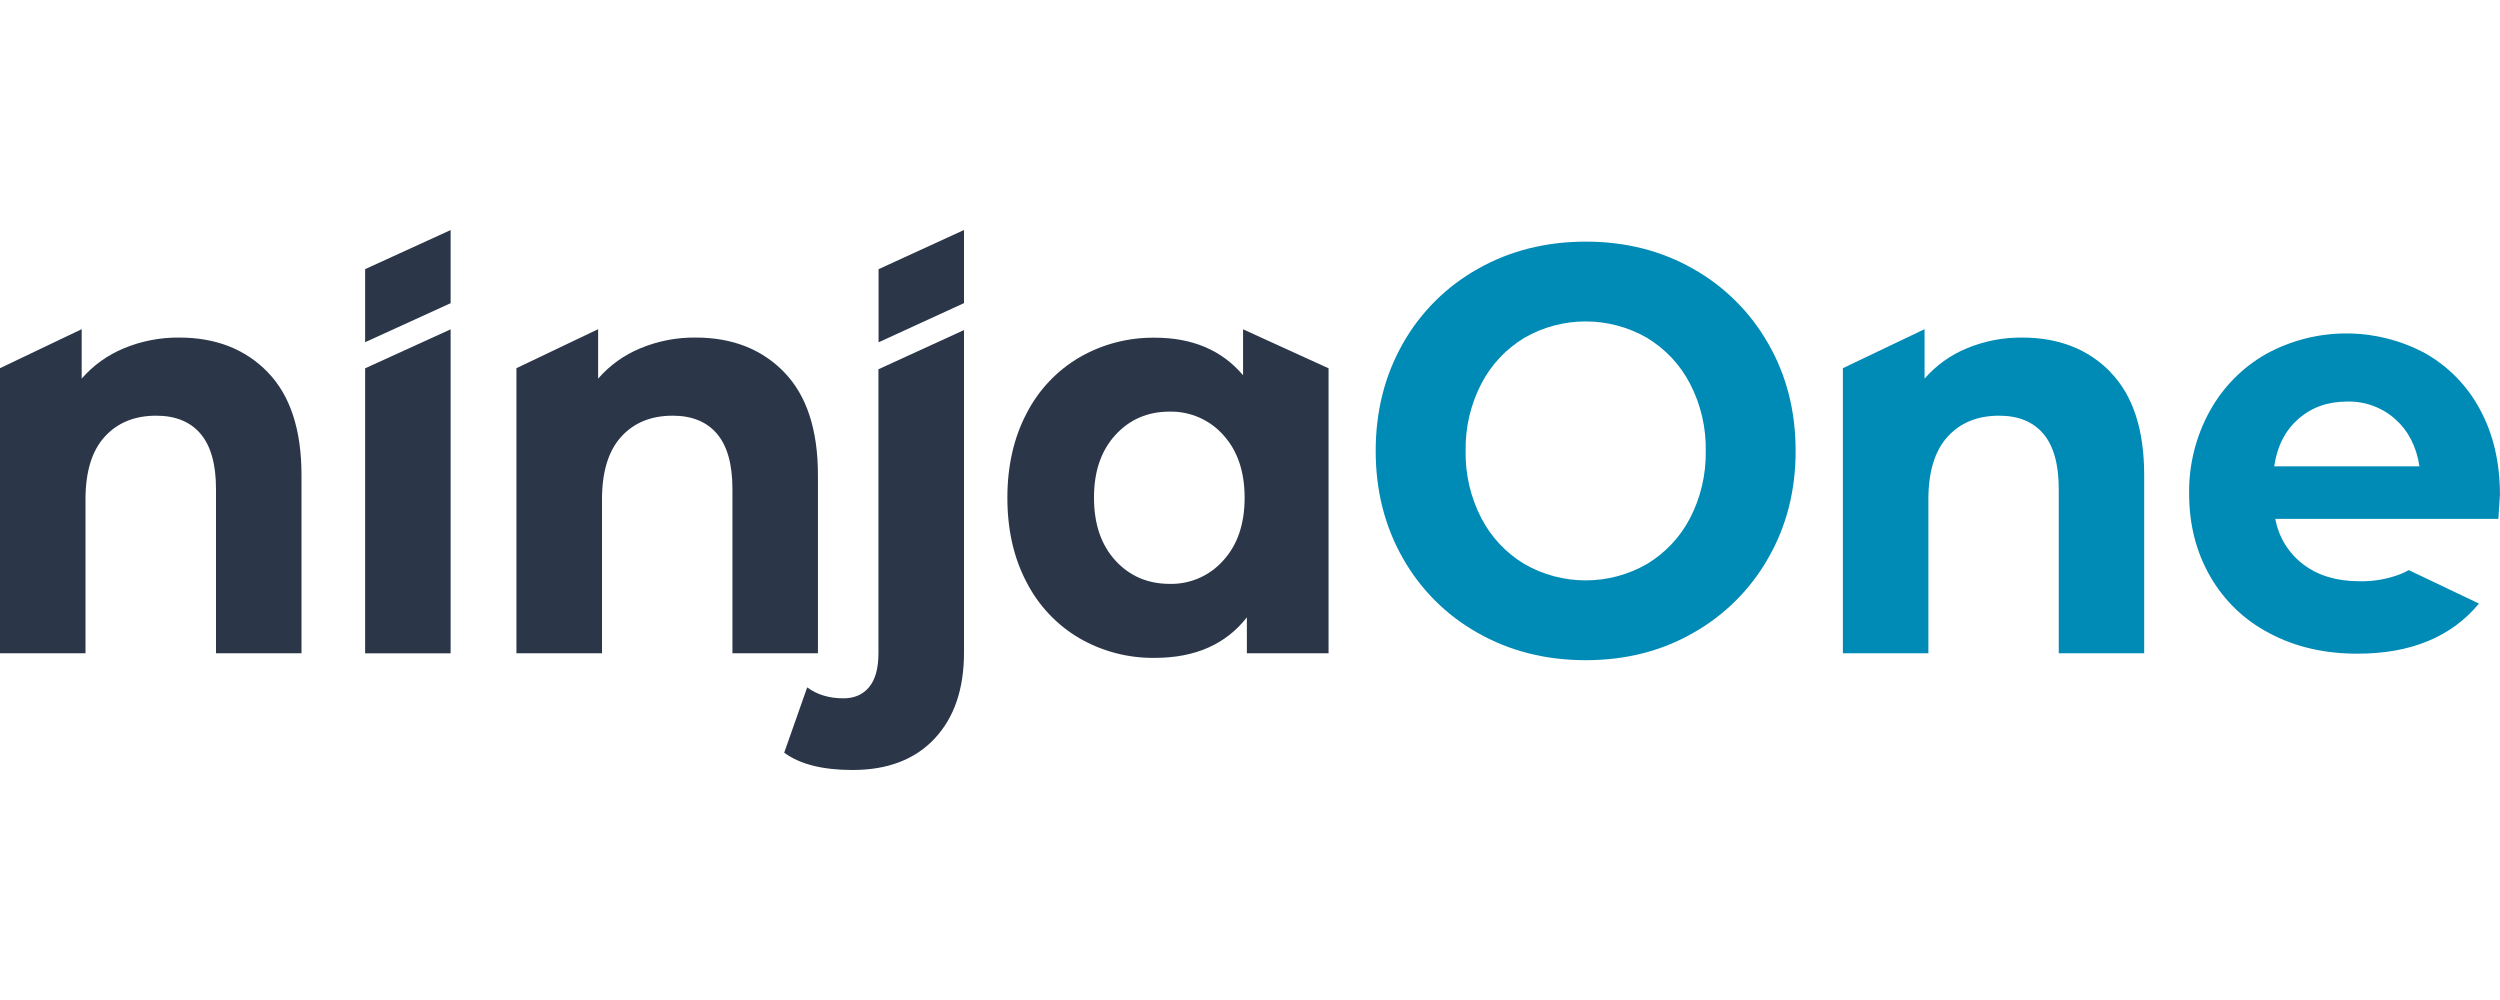 <svg width="400"
  height="160"
  viewBox="0 0 400 160"
  fill="none"
  xmlns="http://www.w3.org/2000/svg">
  <path fill="#008ab6"
    d="m367.73,67.04c-2.11,1.85-3.39,4.37-3.86,7.57h23.24c-.47-3.14-1.76-5.65-3.86-7.54-2.12-1.89-4.88-2.9-7.72-2.82-3.1,0-5.7.93-7.8,2.79Zm28.9,29.54c-4.44,5.34-10.92,8.01-19.44,8.01-5.3,0-10.03-1.1-14.11-3.29-3.97-2.06-7.26-5.23-9.47-9.12-2.23-3.87-3.35-8.27-3.35-13.21-.06-4.6,1.07-9.14,3.29-13.17,2.1-3.83,5.22-7,9.02-9.16,7.9-4.33,17.45-4.39,25.4-.15,3.74,2.1,6.8,5.23,8.82,9.01,2.13,3.93,3.2,8.47,3.2,13.65,0,.19-.1,1.48-.25,3.87h-35.69c.53,2.93,2.15,5.55,4.54,7.33,2.39,1.79,5.37,2.65,8.94,2.65,2.23.05,4.45-.34,6.54-1.14.46-.19.91-.4,1.34-.64l11.22,5.35Z" />
  <path fill="#2b3749"
    d="m42.85,59.57c3.59,3.7,5.39,9.19,5.39,16.46v28.49h-13.68v-26.27c0-3.95-.82-6.89-2.46-8.83-1.64-1.94-4.01-2.91-7.11-2.91-3.45,0-6.2,1.12-8.24,3.37-2.05,2.25-3.07,5.59-3.07,10.03v24.61H0v-45.61l13.07-6.24v7.91c1.84-2.12,4.15-3.78,6.75-4.85,2.81-1.17,5.82-1.75,8.86-1.72,5.85,0,10.57,1.85,14.17,5.55Z" />
  <path fill="#2b3749"
    d="m58.42,58.93v45.6h13.68v-51.84l-13.68,6.24Z" />
  <polygon fill="#2b3749"
    points="72.1 36.81 72.1 48.51 58.42 54.75 58.42 43.06 72.1 36.81" />
  <polygon fill="#2b3749"
    points="140.57 43.07 140.57 54.77 154.24 48.5 154.24 36.8 140.57 43.07" />
  <path fill="#2b3749"
    d="m125.48,59.57c3.59,3.7,5.39,9.19,5.39,16.46v28.49h-13.68v-26.27c0-3.95-.82-6.89-2.46-8.83-1.64-1.94-4.01-2.91-7.1-2.91-3.45,0-6.2,1.12-8.24,3.37s-3.07,5.59-3.07,10.03v24.61h-13.69v-45.61l13.07-6.24v7.91c1.84-2.12,4.15-3.78,6.75-4.85,2.81-1.17,5.83-1.76,8.88-1.72,5.83,0,10.55,1.85,14.15,5.55Z" />
  <path fill="#2b3749"
    d="m154.24,52.8v51.62c0,5.81-1.56,10.39-4.69,13.74s-7.5,5.03-13.12,5.04c-4.8,0-8.45-.92-10.96-2.77l3.68-10.45c1.58,1.17,3.51,1.75,5.79,1.75,1.76,0,3.12-.59,4.12-1.8s1.49-3.01,1.49-5.41v-45.44l13.69-6.27Z" />
  <path fill="#2b3749"
    d="m212.57,58.92v45.6h-13.07v-5.74c-3.39,4.32-8.3,6.48-14.73,6.48-4.23.06-8.4-1.03-12.06-3.14-3.62-2.12-6.56-5.24-8.46-8.97-2.05-3.88-3.07-8.38-3.07-13.5,0-5.12,1.03-9.62,3.07-13.5,1.91-3.74,4.84-6.85,8.46-8.97,3.66-2.12,7.83-3.2,12.06-3.15,6.02,0,10.73,2,14.12,6.01v-7.35l13.69,6.24Zm-16.84,30.75c2.27-2.49,3.41-5.84,3.41-10.03s-1.14-7.54-3.41-10.03c-2.17-2.45-5.32-3.82-8.6-3.75-3.51,0-6.4,1.25-8.68,3.75s-3.42,5.84-3.41,10.03c0,4.2,1.14,7.54,3.41,10.03s5.17,3.74,8.68,3.75c3.28.08,6.42-1.29,8.6-3.75Z" />
  <path fill="#008ab6"
    d="m236.47,101.28c-5.03-2.81-9.19-6.96-12.02-11.98-2.89-5.08-4.34-10.8-4.34-17.15s1.45-12.07,4.34-17.17c2.83-5.02,6.99-9.16,12.02-11.97,5.12-2.9,10.86-4.34,17.24-4.35,6.37,0,12.1,1.45,17.19,4.35,5.02,2.82,9.17,6.96,12.02,11.97,2.92,5.08,4.38,10.8,4.38,17.16s-1.46,12.07-4.38,17.15c-2.84,5.01-7,9.15-12.02,11.98-5.08,2.91-10.81,4.36-17.19,4.36s-12.12-1.45-17.24-4.35Zm27.06-11.05c2.93-1.77,5.32-4.31,6.89-7.35,1.71-3.31,2.56-7,2.5-10.73.07-3.73-.79-7.42-2.5-10.73-1.57-3.04-3.96-5.59-6.89-7.36-6.08-3.51-13.57-3.51-19.65,0-2.93,1.77-5.31,4.32-6.88,7.36-1.71,3.31-2.57,7-2.5,10.73-.07,3.73.79,7.41,2.5,10.73,1.57,3.04,3.95,5.59,6.88,7.35,6.08,3.51,13.57,3.51,19.65,0h0Z" />
  <path fill="#008ab6"
    d="m337.69,59.57c3.59,3.7,5.38,9.19,5.38,16.46v28.49h-13.67v-26.27c0-3.95-.82-6.89-2.45-8.83-1.64-1.94-4-2.91-7.1-2.91-3.45,0-6.2,1.12-8.24,3.37s-3.07,5.59-3.07,10.03v24.61h-13.68v-45.61l13.07-6.24v7.91c1.84-2.12,4.16-3.78,6.76-4.85,2.81-1.17,5.82-1.75,8.86-1.72,5.84,0,10.56,1.85,14.16,5.55Z" />
</svg>

